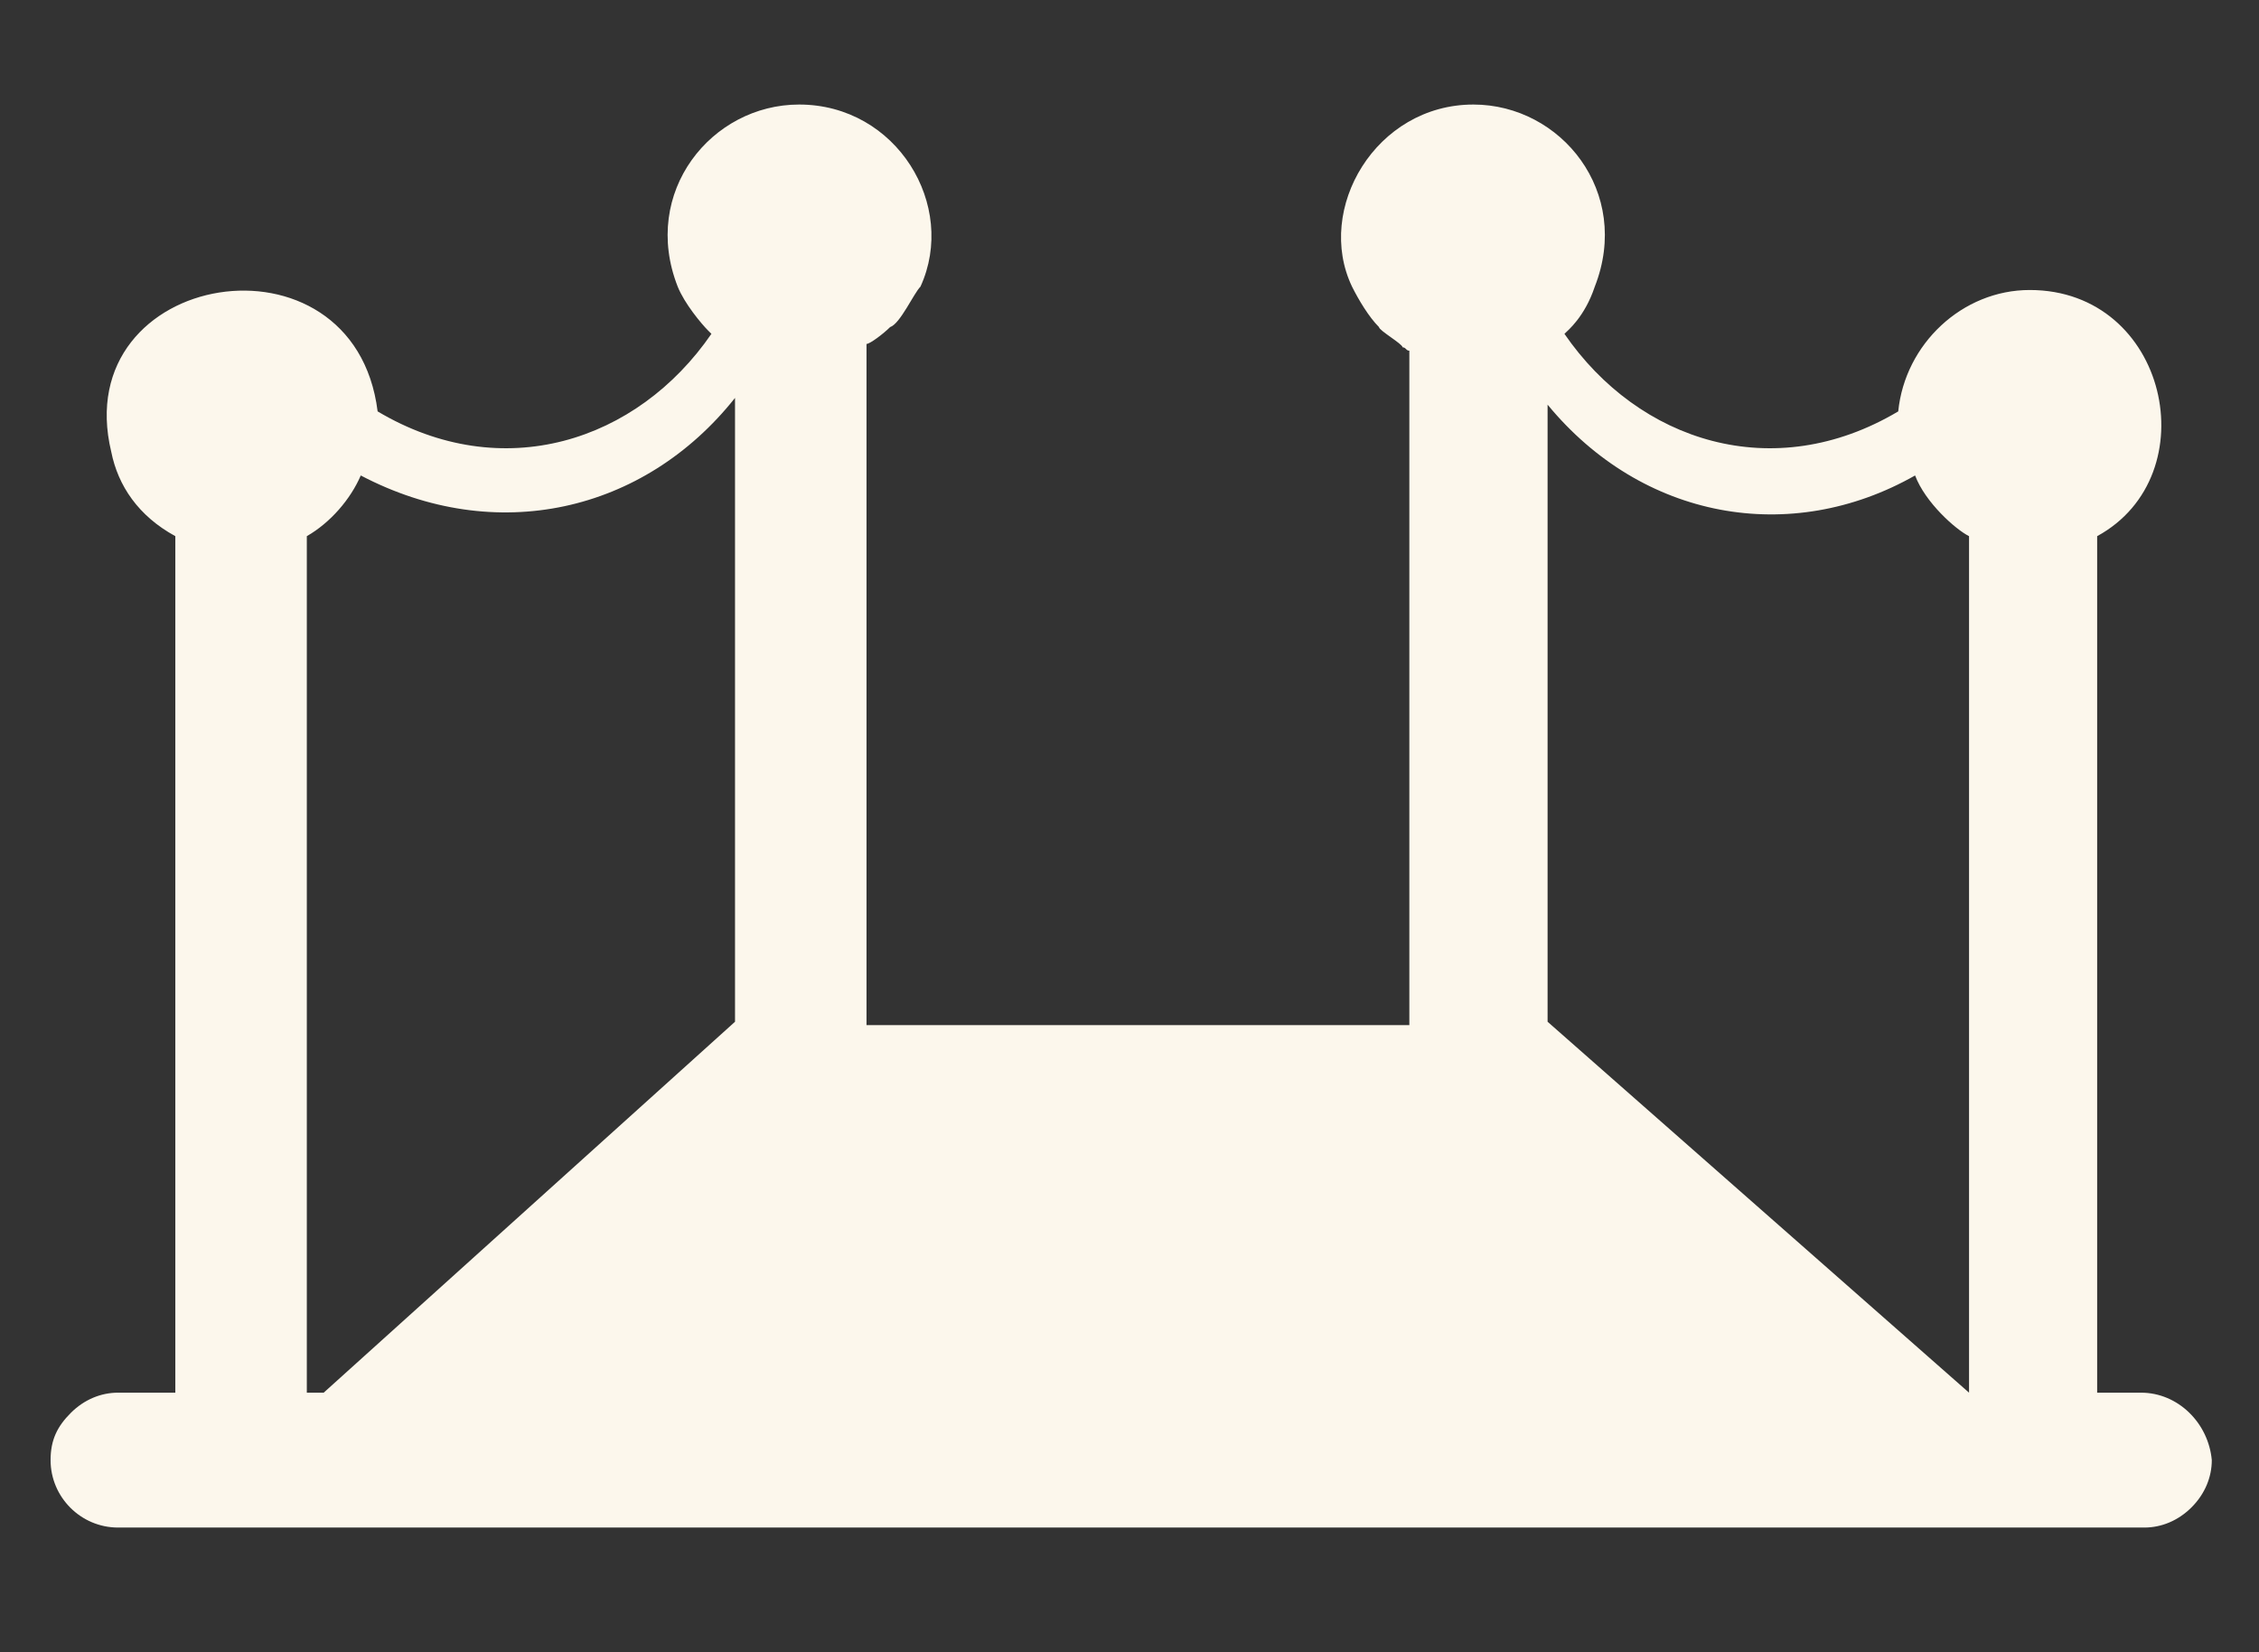 <?xml version="1.0" encoding="utf-8"?>
<!-- Generator: Adobe Illustrator 26.0.1, SVG Export Plug-In . SVG Version: 6.00 Build 0)  -->
<svg version="1.1" id="Calque_1" xmlns="http://www.w3.org/2000/svg" xmlns:xlink="http://www.w3.org/1999/xlink" x="0px" y="0px"
	 viewBox="0 0 67 49" style="enable-background:new 0 0 67 49;" xml:space="preserve">
<rect x="0" y="0" width="67" height="49" fill="#333333" stroke="none"/>
<style type="text/css">
	.st0{fill:#FCF7EC;}
</style>
<g>
	<path class="st0" d="M63.5,41.3h-1.3V15.9c3.3-1.8,2.1-7.3-2-7.3c-2,0-3.7,1.6-3.9,3.6c-3.7,2.2-7.7,0.9-9.9-2.3
		c0.1-0.1,0.6-0.5,0.9-1.4l0,0c1.1-2.8-1-5.4-3.6-5.4c-2.9,0-4.7,3.1-3.6,5.4l0,0c0.2,0.4,0.5,0.9,0.8,1.2c0,0.1,0.7,0.5,0.7,0.6
		c0.1,0,0.1,0.1,0.2,0.1v20H25.7V10.2c0.1,0,0.5-0.3,0.7-0.5c0.3-0.1,0.7-1,0.9-1.2l0,0c1.1-2.4-0.7-5.4-3.6-5.4
		c-2.6,0-4.7,2.6-3.6,5.4l0,0C20.3,9,20.8,9.6,21,9.8l0.1,0.1c-2.2,3.2-6.2,4.5-9.9,2.3C10.5,6.6,2,8,3.3,13.4
		c0.2,1,0.8,1.9,1.9,2.5v25.4H3.5c-0.5,0-1,0.2-1.4,0.6c-0.4,0.4-0.6,0.8-0.6,1.4c0,1.1,0.9,2,2,2h60.1c0.5,0,1-0.2,1.4-0.6
		c0.4-0.4,0.6-0.9,0.6-1.4C65.5,42.2,64.6,41.3,63.5,41.3z M21.8,30.3L21.8,30.3l-12.2,11H9.1V15.9c0.7-0.4,1.3-1.1,1.6-1.8
		c4,2.1,8.4,1.1,11.1-2.3C21.8,11.8,21.8,30.3,21.8,30.3z M58.4,41.3L58.4,41.3l-12.5-11l0,0V12c2.8,3.4,7.2,4.2,10.9,2.1
		c0.3,0.8,1.2,1.6,1.6,1.8l0,0V41.3z"/>
</g>
</svg>
